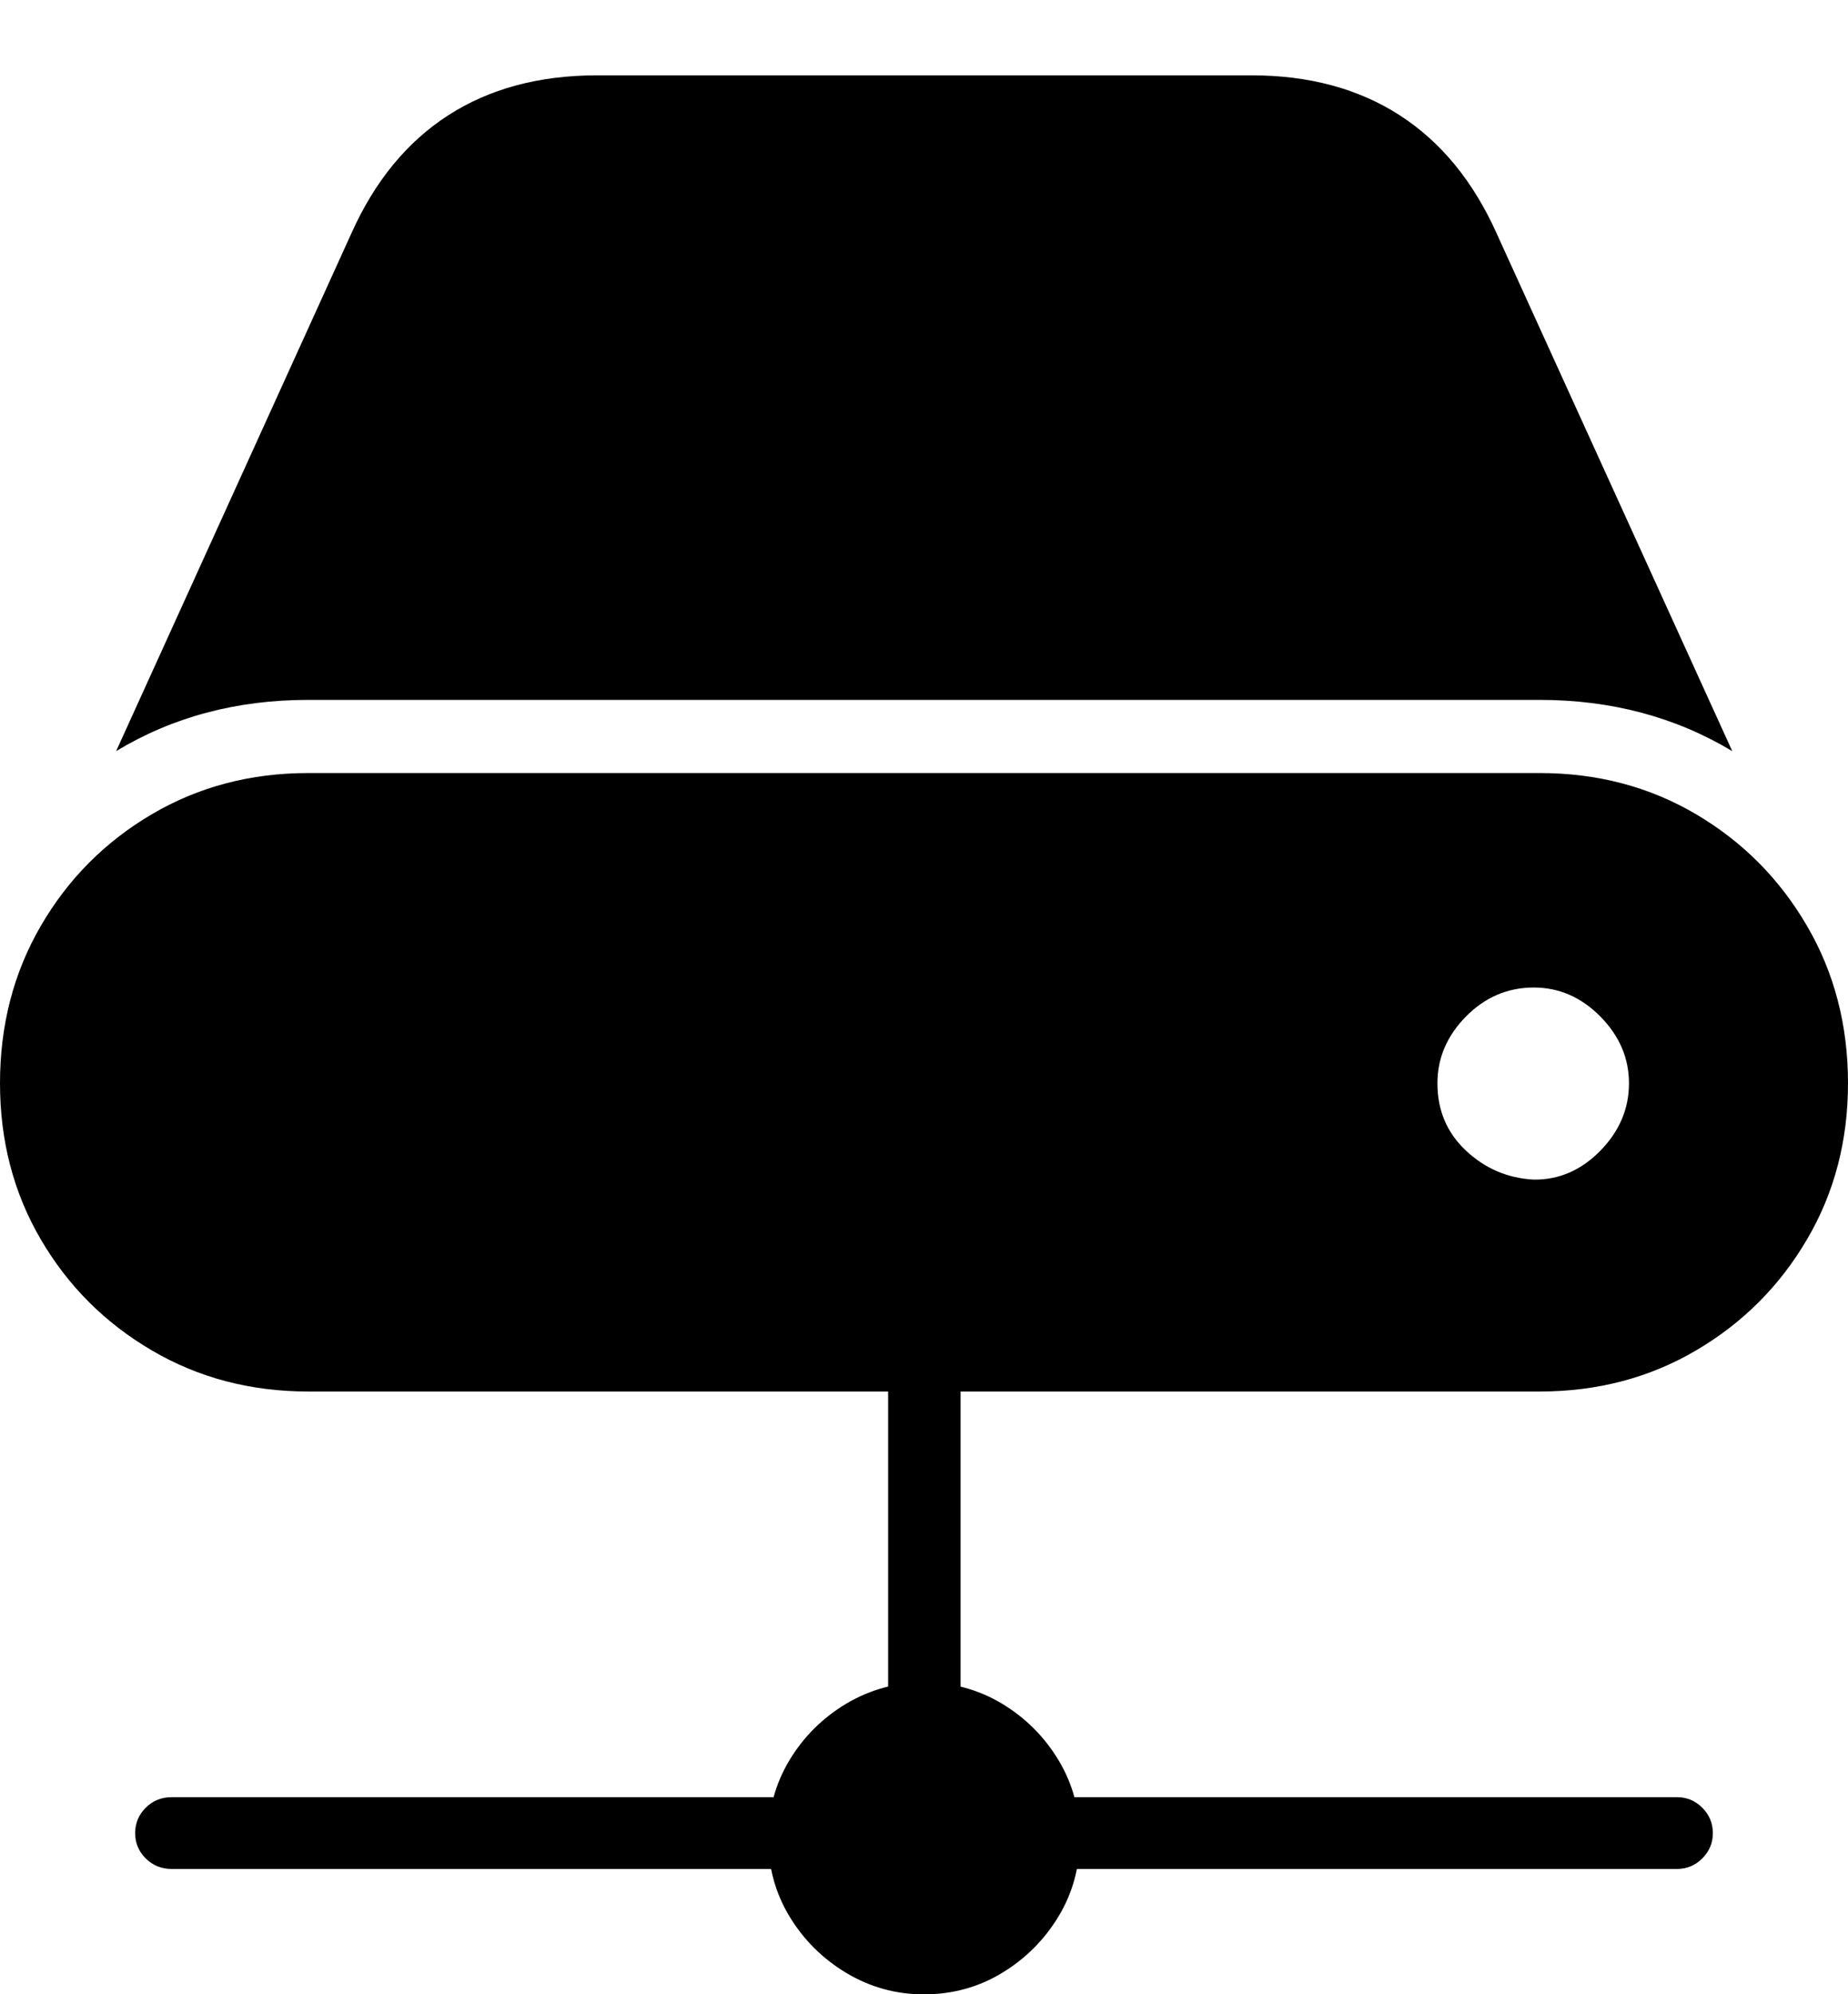 <?xml version="1.0" encoding="UTF-8"?>
<!--Generator: Apple Native CoreSVG 175-->
<!DOCTYPE svg
PUBLIC "-//W3C//DTD SVG 1.1//EN"
       "http://www.w3.org/Graphics/SVG/1.1/DTD/svg11.dtd">
<svg version="1.1" xmlns="http://www.w3.org/2000/svg" xmlns:xlink="http://www.w3.org/1999/xlink" width="18.571" height="20.038">
 <g>
  <rect height="20.038" opacity="0" width="18.571" x="0" y="0"/>
  <path d="M3.098 7.032L15.472 7.032Q16.55 7.032 17.408 7.547L15.04 2.345Q14.688 1.56 14.066 1.158Q13.443 0.757 12.577 0.757L6 0.757Q5.128 0.757 4.505 1.158Q3.882 1.56 3.531 2.345L1.167 7.547Q2.018 7.032 3.098 7.032ZM3.098 13.981L15.472 13.981Q16.343 13.981 17.046 13.567Q17.748 13.154 18.159 12.453Q18.571 11.752 18.571 10.884Q18.571 10.008 18.159 9.303Q17.748 8.597 17.046 8.182Q16.343 7.767 15.472 7.767L3.098 7.767Q2.228 7.767 1.524 8.182Q0.82 8.597 0.41 9.303Q0 10.008 0 10.884Q0 11.752 0.41 12.453Q0.82 13.154 1.524 13.567Q2.228 13.981 3.098 13.981ZM14.445 10.884Q14.445 10.505 14.732 10.213Q15.02 9.922 15.413 9.922Q15.794 9.922 16.082 10.213Q16.37 10.505 16.37 10.884Q16.37 11.268 16.082 11.562Q15.794 11.856 15.413 11.852Q15.02 11.831 14.732 11.561Q14.445 11.292 14.445 10.884ZM8.925 18.503L9.653 18.503L9.653 13.617L8.925 13.617ZM1.724 18.778L16.854 18.778Q17 18.778 17.107 18.672Q17.213 18.565 17.213 18.419Q17.213 18.27 17.107 18.163Q17 18.057 16.854 18.057L1.724 18.057Q1.571 18.057 1.464 18.163Q1.358 18.27 1.358 18.419Q1.358 18.565 1.464 18.672Q1.571 18.778 1.724 18.778ZM9.284 20.038Q9.714 20.038 10.069 19.823Q10.424 19.608 10.638 19.254Q10.851 18.901 10.851 18.471Q10.851 18.041 10.638 17.686Q10.424 17.331 10.069 17.117Q9.714 16.904 9.284 16.904Q8.864 16.904 8.505 17.117Q8.147 17.331 7.933 17.686Q7.72 18.041 7.72 18.471Q7.72 18.901 7.933 19.254Q8.147 19.608 8.505 19.823Q8.864 20.038 9.284 20.038Z" fill="#000000"/>
 </g>
</svg>
